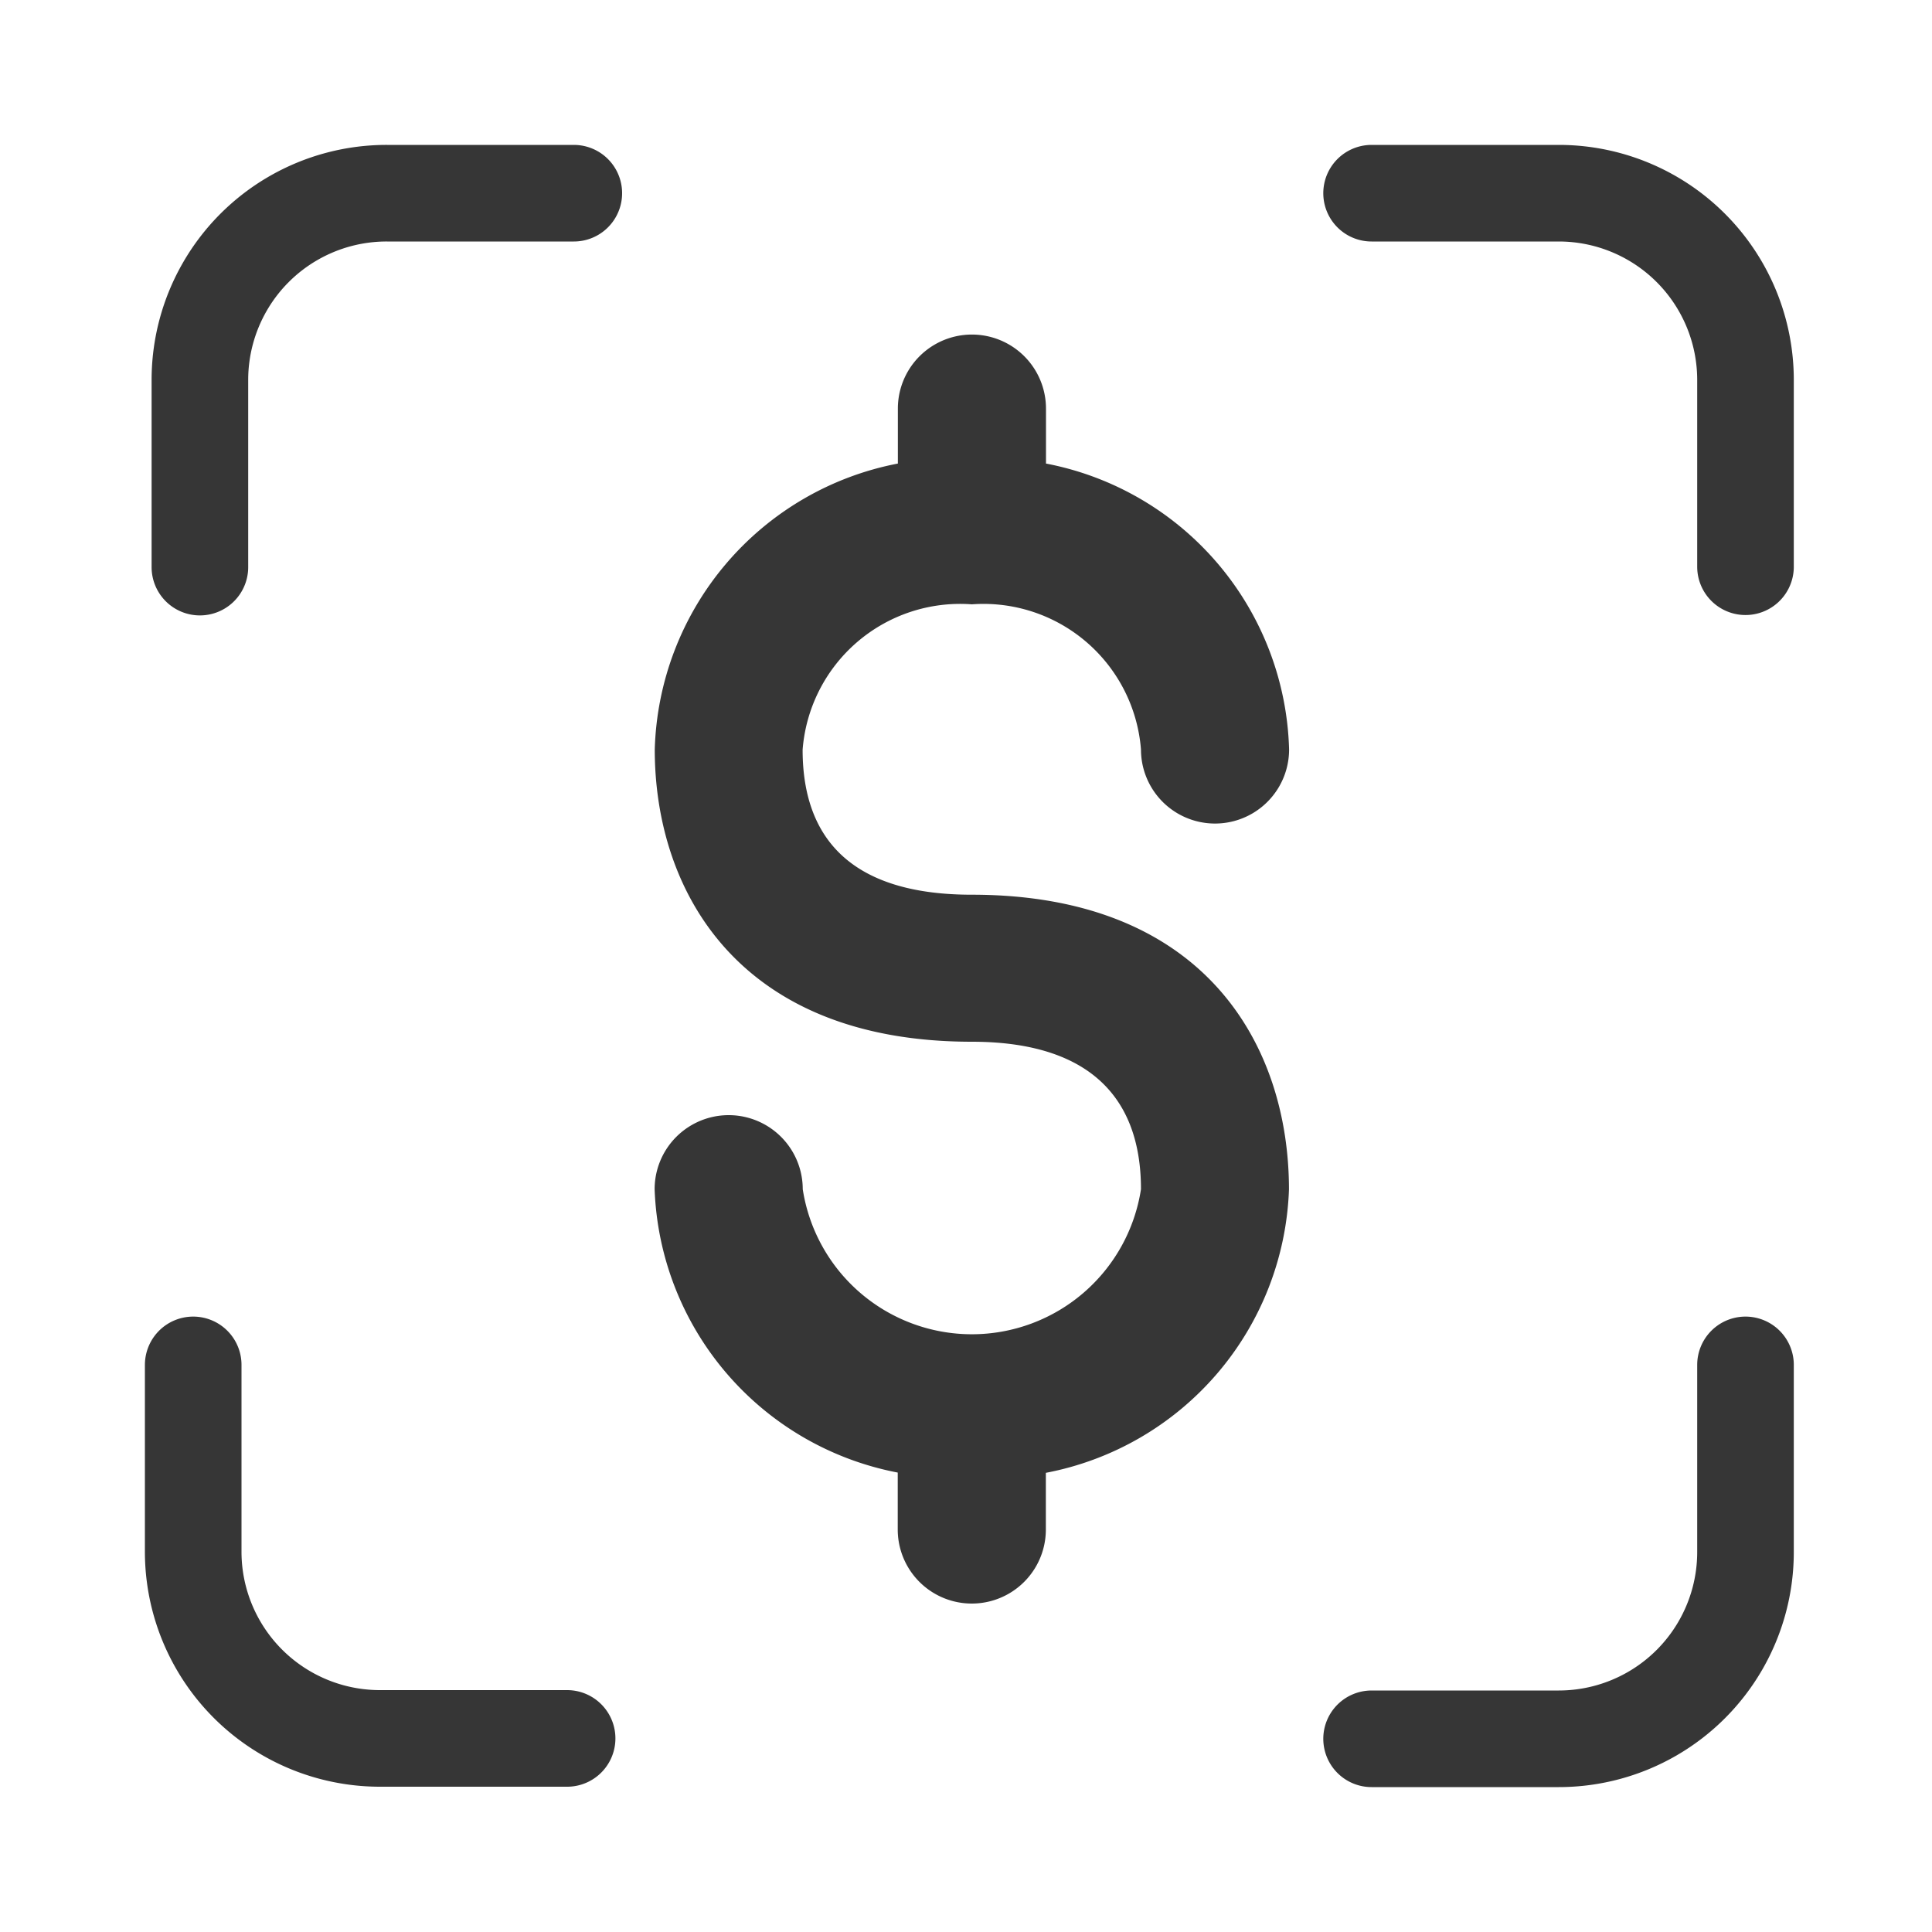 <svg xmlns="http://www.w3.org/2000/svg" width="30" height="30" viewBox="0 0 30 30">
  <g id="Group_5944" data-name="Group 5944" transform="translate(-790 -902)">
    <rect id="Rectangle_461" data-name="Rectangle 461" width="30" height="30" rx="15" transform="translate(790 902)" fill="#f5f5f5" opacity="0"/>
    <g id="Group_5677" data-name="Group 5677" transform="translate(793 905)">
      <path id="Path_1916" data-name="Path 1916" d="M0,5.806H2.9a2.9,2.9,0,0,0,2.9-2.9V0" transform="translate(5.806 18.194) rotate(90)" fill="none" stroke="#363636" stroke-linecap="round" stroke-linejoin="round" stroke-width="1.5"/>
      <path id="Path_1917" data-name="Path 1917" d="M5.806,5.806V2.9A2.9,2.9,0,0,0,2.9,0H0" transform="translate(24.104 18.194) rotate(90)" fill="none" stroke="#363636" stroke-linecap="round" stroke-linejoin="round" stroke-width="1.5"/>
      <path id="Path_1918" data-name="Path 1918" d="M5.806,5.806H2.9A2.9,2.9,0,0,1,0,2.9V0" transform="translate(5.91 0) rotate(90)" fill="none" stroke="#363636" stroke-linecap="round" stroke-linejoin="round" stroke-width="1.5"/>
      <path id="Path_1919" data-name="Path 1919" d="M0,5.806V2.9A2.9,2.9,0,0,1,2.9,0h2.9" transform="translate(24.104 0) rotate(90)" fill="none" stroke="#363636" stroke-linecap="round" stroke-linejoin="round" stroke-width="1.5"/>
      <g id="Group_5551" data-name="Group 5551" transform="translate(7.167 2.185)">
        <path id="Path_619" data-name="Path 619" d="M2496.791,86.314a2.453,2.453,0,0,1,2.626,2.254,1.15,1.15,0,1,0,2.3,0,4.651,4.651,0,0,0-3.775-4.44v-.853a1.15,1.15,0,1,0-2.3,0v.853a4.656,4.656,0,0,0-3.775,4.44c0,2.185,1.288,4.538,4.924,4.538,1.733,0,2.626.786,2.626,2.29a2.657,2.657,0,0,1-5.252,0,1.149,1.149,0,1,0-2.3,0,4.652,4.652,0,0,0,3.775,4.4v.884a1.15,1.15,0,0,0,2.3,0V99.8a4.647,4.647,0,0,0,3.775-4.4c0-2.22-1.287-4.577-4.926-4.577-1.732,0-2.626-.751-2.626-2.251A2.453,2.453,0,0,1,2496.791,86.314Z" transform="translate(-2491.867 -82.115)" fill="#363636"/>
      </g>
    </g>
  </g>
</svg>

